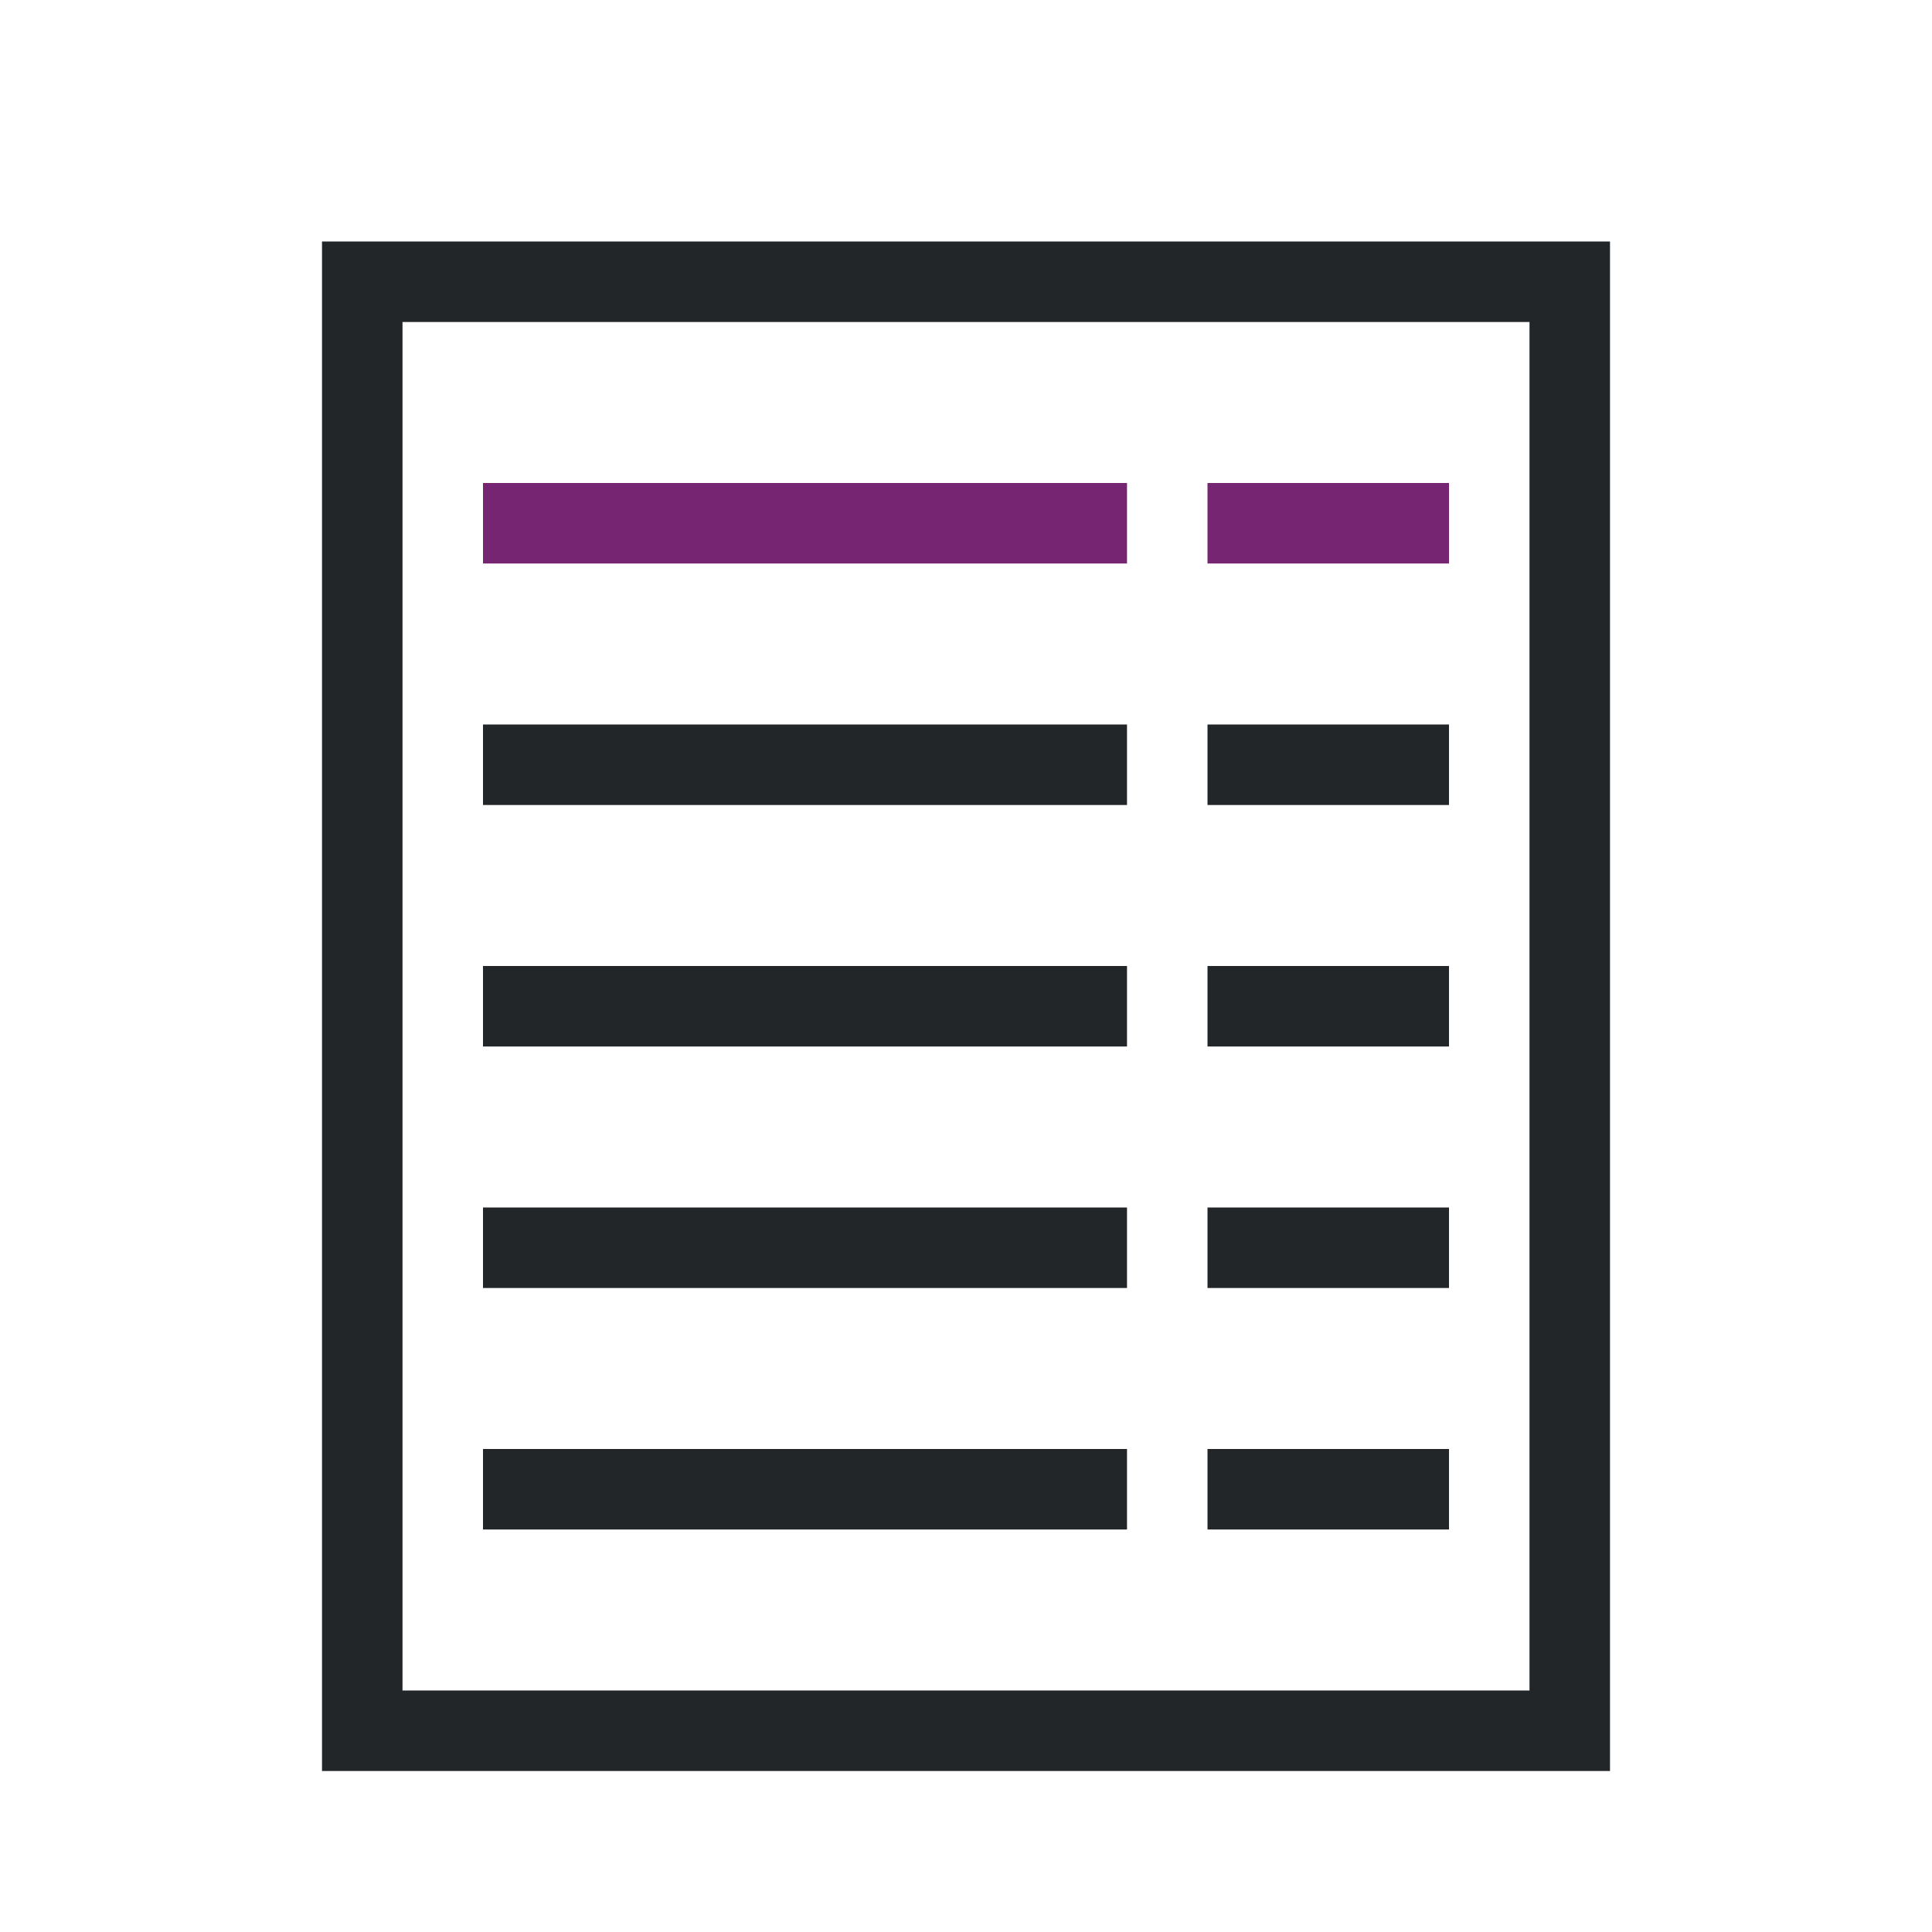 <svg viewBox="0 0 24 24" xmlns="http://www.w3.org/2000/svg"><path d="m4 3v18 1h16v-1-18zm1 1h14v16 1h-14v-1zm1 5v1h3 1 4v-1h-4-1zm9 0v1h3v-1zm-9 3v1h3 1 4v-1h-4-1zm9 0v1h3v-1zm-9 3v1h3 1 4v-1h-4-1zm9 0v1h3v-1zm-9 3v1h3 1 4v-1h-4-1zm9 0v1h3v-1z" fill="#232629"/><path d="m6 6v1h8v-1zm9 0v1h3v-1z" fill="#762572"/></svg>